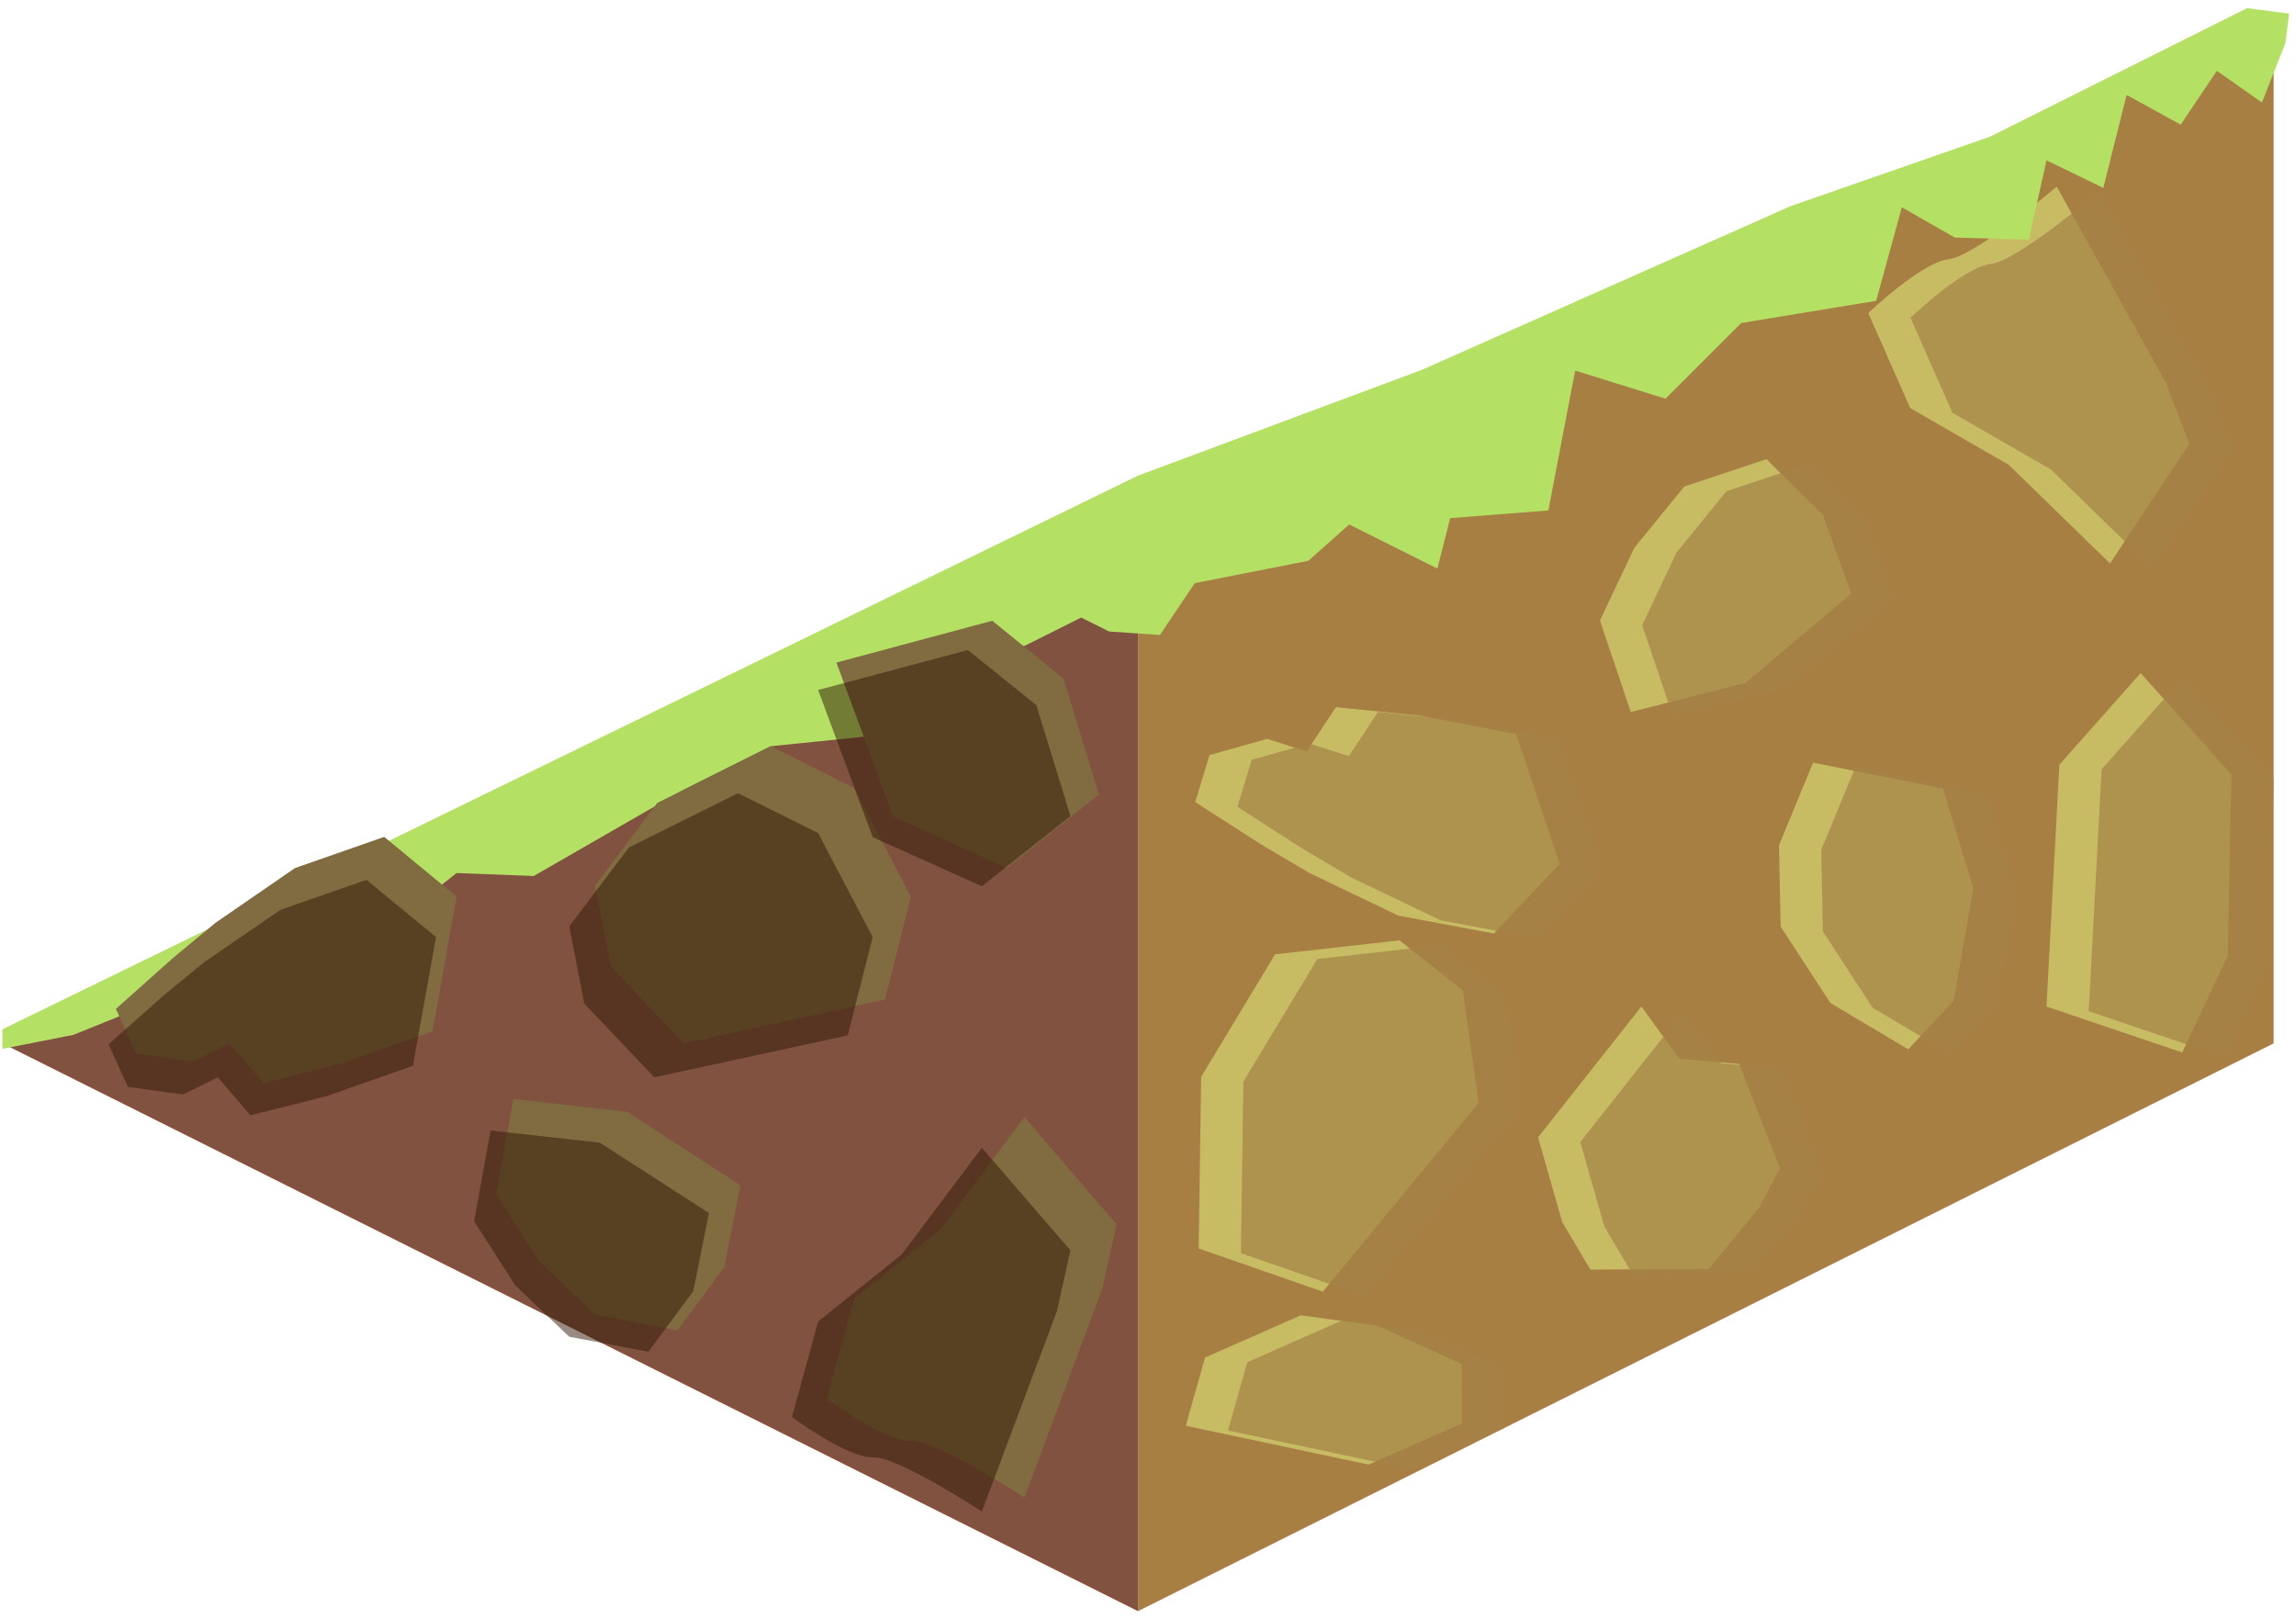 <?xml version="1.0" encoding="UTF-8" standalone="no"?><!DOCTYPE svg PUBLIC "-//W3C//DTD SVG 1.1//EN" "http://www.w3.org/Graphics/SVG/1.1/DTD/svg11.dtd"><svg width="100%" height="100%" viewBox="0 0 217 153" version="1.1" xmlns="http://www.w3.org/2000/svg" xmlns:xlink="http://www.w3.org/1999/xlink" xml:space="preserve" xmlns:serif="http://www.serif.com/" style="fill-rule:evenodd;clip-rule:evenodd;stroke-linejoin:round;stroke-miterlimit:1.414;"><g id="Grass_Ramp_RightDown_high-angle1"><path d="M107.555,55.689l0,96.598l107.331,-53.666l0,-96.598l-107.331,53.666Z" style="fill:#a87f43;"/><clipPath id="_clip1"><path d="M107.555,55.689l0,96.598l107.331,-53.666l0,-96.598l-107.331,53.666Z"/></clipPath><g clip-path="url(#_clip1)"><path d="M125.024,122.086l-11.734,-4.08l0.235,-16.221l6.989,-11.581l11.749,-1.32l5.988,4.725l1.503,10.628l-14.73,17.849" style="fill:#c7bc64;"/><path d="M129.346,138.433l-17.273,-3.67l1.819,-6.448l9.043,-3.989l7.196,0.973l8.01,3.609l0.029,5.633l-8.824,3.892Z" style="fill:#c7bc64;"/><path d="M166.287,114.106l-4.777,5.836l-11.198,0.058l-2.667,-4.498l-2.28,-7.998l9.77,-12.374l3.564,4.94l5.673,0.498l3.859,9.847l-1.944,3.691" style="fill:#c7bc64;"/><path d="M141.198,88.238l6.21,-6.586l-4.114,-12.274l-9.074,-1.736l-7.964,-0.801l-2.763,4.188l-3.72,-1.192l-5.458,1.532l-1.351,4.444l6.163,3.963l4.606,2.728l8.415,4.036l9.05,1.698Z" style="fill:#c7bc64;"/><path d="M180.348,99.183l4.295,-4.586l1.861,-10.647l-2.87,-9.418l-12.278,-2.445l-3.22,7.815l0.159,7.685l4.698,7.216l7.355,4.38Z" style="fill:#c7bc64;"/><path d="M199.422,53.255l7.493,-11.309l-2.214,-5.782l-10.317,-18.524c0,0 -7.68,6.584 -10.235,6.868c-2.555,0.284 -7.573,5.082 -7.573,5.082l3.959,8.98l9.33,5.375l9.557,9.31Z" style="fill:#c7bc64;"/><path d="M154.133,67.298l10.818,-2.742l10.012,-8.443l-2.664,-7.436l-5.35,-5.277l-7.762,2.587l-4.721,5.79l-3.252,6.875l2.919,8.646" style="fill:#c7bc64;"/><path d="M210.896,73.212l-8.581,-9.593l-7.678,8.655l-1.217,22.864l12.832,4.344l4.296,-9.129l0.348,-17.141" style="fill:#c7bc64;"/><path d="M133.336,138.877l-17.273,-3.671l1.819,-6.448l9.043,-3.989l7.196,0.973l8.01,3.61l0.029,5.632l-8.824,3.893Zm-4.322,-16.348l14.73,-17.849l-1.503,-10.627l-5.988,-4.726l-11.749,1.32l-6.989,11.581l-0.235,16.221l11.734,4.08Zm41.263,-7.98l1.944,-3.691l-3.859,-9.847l-5.673,-0.498l-3.564,-4.94l-9.77,12.374l2.28,7.998l2.667,4.498l11.198,-0.057l4.777,-5.837Zm44.609,-40.894l-8.581,-9.592l-7.678,8.654l-1.217,22.864l12.832,4.344l4.296,-9.129l0.348,-17.141Zm-30.548,25.971l4.295,-4.585l1.861,-10.648l-2.87,-9.417l-12.278,-2.446l-3.22,7.815l0.114,5.504l0.045,2.182l4.698,7.216l7.355,4.379Zm-39.15,-10.944l6.21,-6.587l-4.114,-12.274l-9.074,-1.735l-7.964,-0.802l-2.763,4.188l-3.72,-1.191l-5.458,1.532l-1.351,4.444l6.163,3.963l4.606,2.727l8.415,4.037l9.05,1.698Zm12.935,-20.941l10.818,-2.741l10.012,-8.444l-2.664,-7.436l-5.35,-5.277l-7.762,2.587l-4.721,5.79l-3.252,6.875l2.919,8.646Zm45.289,-14.043l7.493,-11.309l-2.214,-5.782l-10.317,-18.523c0,0 -7.68,6.583 -10.235,6.868c-2.555,0.284 -7.573,5.082 -7.573,5.082l3.959,8.979l9.33,5.376l9.557,9.309Z" style="fill:#a48246;fill-opacity:0.7;"/></g><path d="M0.223,98.621l107.332,53.666l0,-96.598l-107.332,42.932Z" style="fill:#815240;"/><path d="M215.992,4.093l-2.213,5.597l-4.26,-2.994l-3.416,5.085l-5.114,-2.81l-2.203,8.789l-5.366,-2.603l-1.676,7.494l-6.988,-0.197l-5.01,-2.861l-2.426,8.841l-12.75,2.096l-7.157,7.155l-8.542,-2.655l-2.532,13.218l-9.279,0.727l-1.21,4.762l-8.33,-4.166l-3.866,3.434l-10.733,2.113l-3.296,4.902l-4.802,-0.331l-2.635,-1.317l-5.366,2.683l-9.204,0.765l-5.856,7.805l-8.918,0.908l-8.222,4.111l-14.177,8.154l-7.289,-0.277l-5.367,4.227l-19.908,6.638l-10.934,4.426l-6.724,1.325l0,-1.846l107.332,-52.336l26.832,-9.998l34.857,-15.48l18.809,-6.549l18.955,-9.477l5.367,-2.684l3.973,0.525l-0.356,2.801" style="fill:#b4e164;"/><path d="M36.315,79.101l6.841,5.652l-2.278,12.729l-8.455,2.989l-7.519,1.91l-3.214,-3.76l-3.402,1.701l-5.435,-0.753l-1.896,-4.211l5.366,-4.787l4.042,-3.345l7.512,-5.176l8.438,-2.949Z" style="fill:#816b40;"/><path d="M72.844,70.533l7.878,3.938l5.366,10.282l-2.451,9.727l-19.015,4.141l-6.893,-7.287l-1.478,-7.632l5.86,-7.803l10.733,-5.366Z" style="fill:#816b40;"/><path d="M96.822,105.585l8.709,10.148l-1.338,6.035l-7.371,19.786c0,0 -8.248,-5.444 -10.734,-5.367c-2.485,0.076 -7.942,-3.971 -7.942,-3.971l2.576,-9.445l8.207,-6.63l7.893,-10.556Z" style="fill:#816b40;"/><path d="M48.522,103.88l10.734,1.199l10.733,6.958l-1.544,7.736l-4.409,5.974l-7.785,-1.474l-5.307,-5.072l-4.046,-6.351l1.624,-8.97" style="fill:#816b40;"/><path d="M103.86,75.102l-8.71,6.93l-10.733,-4.853l-5.367,-14.554l14.73,-3.95l6.737,5.465l3.343,10.962" style="fill:#816b40;"/><path d="M92.797,108.485l8.372,9.701l-1.286,5.77l-7.086,18.914c0,0 -7.927,-5.203 -10.317,-5.13c-2.389,0.073 -7.634,-3.796 -7.634,-3.796l2.476,-9.03l7.889,-6.337l7.586,-10.092Zm-46.426,-1.63l10.317,1.147l10.317,6.652l-1.484,7.394l-4.239,5.712l-7.482,-1.41l-5.101,-4.848l-3.89,-6.072l1.562,-8.575Zm-11.734,-23.688l6.575,5.403l-2.19,12.169l-8.127,2.858l-7.227,1.825l-3.09,-3.594l-3.27,1.626l-5.224,-0.72l-1.823,-4.025l5.159,-4.577l3.885,-3.198l7.221,-4.948l8.111,-2.819Zm35.112,-8.191l7.573,3.765l5.158,9.829l-2.356,9.299l-18.278,3.959l-6.626,-6.966l-1.42,-7.296l5.632,-7.46l10.317,-5.13Zm31.42,2.168l-3.213,-10.479l-6.475,-5.225l-14.159,3.776l5.158,13.913l10.317,4.64l8.372,-6.625Z" style="fill:#311807;fill-opacity:0.5;"/></g></svg>